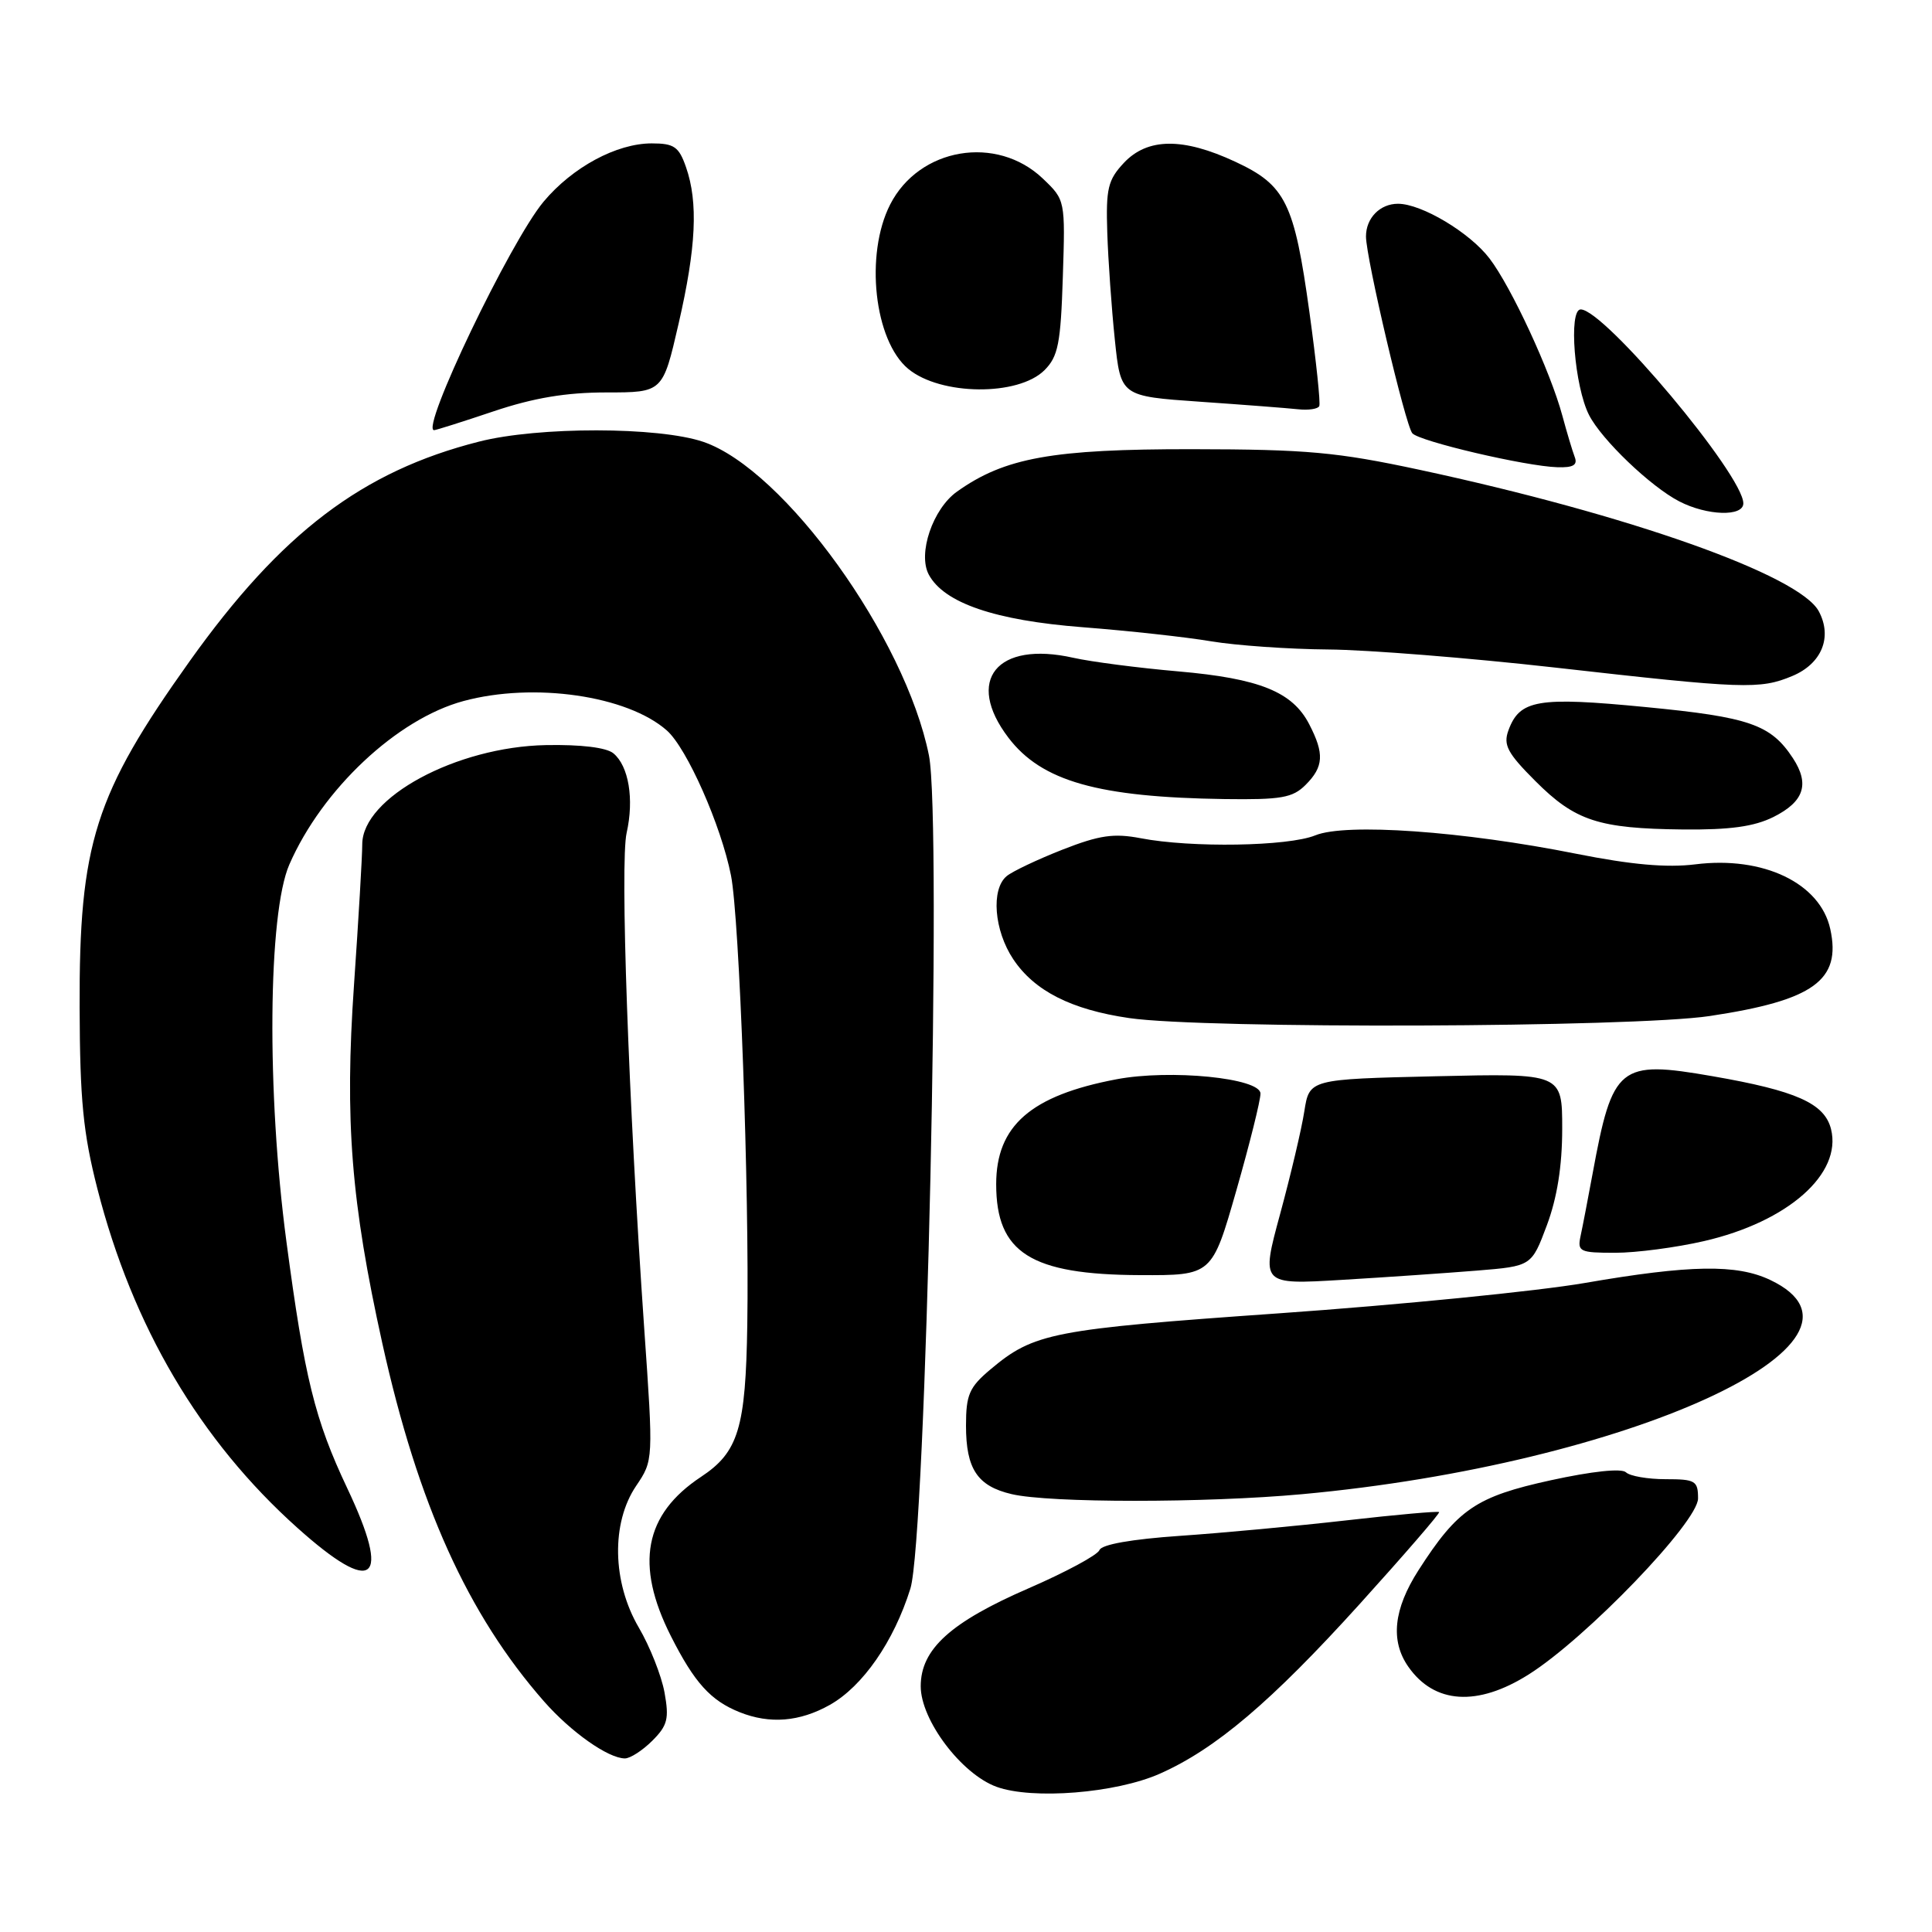 <?xml version="1.0" encoding="UTF-8" standalone="no"?>
<!DOCTYPE svg PUBLIC "-//W3C//DTD SVG 1.1//EN" "http://www.w3.org/Graphics/SVG/1.1/DTD/svg11.dtd" >
<svg xmlns="http://www.w3.org/2000/svg" xmlns:xlink="http://www.w3.org/1999/xlink" version="1.1" viewBox="0 0 256 256">
 <g >
 <path fill="currentColor"
d=" M 153.67 235.03 C 161.06 231.76 168.44 225.50 180.15 212.56 C 186.09 205.99 190.84 200.50 190.69 200.36 C 190.54 200.21 185.04 200.70 178.46 201.45 C 171.88 202.20 161.92 203.13 156.32 203.51 C 149.95 203.95 145.96 204.65 145.68 205.40 C 145.43 206.05 141.23 208.31 136.36 210.43 C 125.94 214.95 122.00 218.52 122.00 223.44 C 122.00 227.92 127.39 235.06 132.04 236.76 C 136.80 238.49 147.84 237.61 153.67 235.03 Z  M 86.44 230.65 C 88.46 228.63 88.68 227.73 88.05 224.25 C 87.64 222.02 86.11 218.16 84.65 215.67 C 81.12 209.65 80.97 201.80 84.29 196.89 C 86.58 193.50 86.58 193.50 85.36 176.00 C 83.27 145.84 82.15 114.28 83.03 110.37 C 84.04 105.89 83.31 101.50 81.28 99.82 C 80.36 99.05 76.97 98.64 72.33 98.73 C 60.46 98.96 48.00 105.69 48.00 111.88 C 48.00 113.43 47.51 121.79 46.91 130.46 C 45.66 148.47 46.52 159.28 50.66 178.00 C 55.39 199.35 61.98 213.93 72.09 225.45 C 75.66 229.51 80.59 232.99 82.80 233.00 C 83.51 233.00 85.15 231.94 86.44 230.65 Z  M 109.95 225.91 C 114.32 223.45 118.44 217.51 120.63 210.50 C 122.70 203.89 124.82 108.70 123.09 100.10 C 119.96 84.49 103.92 62.21 93.20 58.55 C 87.27 56.53 71.33 56.51 63.46 58.52 C 48.01 62.44 37.26 70.60 25.14 87.60 C 12.54 105.28 10.48 111.77 10.55 133.50 C 10.59 145.77 11.02 150.14 12.90 157.50 C 17.57 175.77 26.49 190.89 39.42 202.46 C 49.56 211.54 51.91 209.65 46.00 197.17 C 41.72 188.12 40.35 182.57 37.95 164.50 C 35.32 144.75 35.51 121.03 38.34 114.55 C 42.70 104.57 52.62 95.26 61.42 92.89 C 70.75 90.37 83.13 92.17 88.36 96.79 C 91.02 99.14 95.54 109.35 96.86 116.00 C 97.98 121.66 99.30 157.77 99.02 175.50 C 98.81 189.24 97.85 192.41 92.89 195.69 C 85.36 200.67 84.11 207.31 88.89 216.78 C 92.02 222.97 94.16 225.34 98.02 226.88 C 102.00 228.47 105.96 228.15 109.95 225.91 Z  M 202.55 221.88 C 210.16 217.09 225.00 201.67 225.00 198.55 C 225.00 196.21 224.64 196.00 220.70 196.00 C 218.34 196.00 215.97 195.59 215.45 195.09 C 214.87 194.53 210.95 194.95 205.50 196.14 C 195.58 198.31 193.16 199.96 187.96 208.06 C 184.65 213.22 184.21 217.42 186.61 220.85 C 190.06 225.79 195.77 226.16 202.55 221.88 Z  M 172.50 197.99 C 215.75 194.03 251.54 177.65 234.56 169.60 C 230.12 167.49 223.95 167.59 210.00 170.00 C 203.68 171.09 185.45 172.90 169.50 174.02 C 139.36 176.14 137.01 176.60 131.22 181.47 C 128.43 183.82 128.00 184.81 128.00 188.90 C 128.00 194.64 129.51 196.92 134.05 197.98 C 139.04 199.16 159.72 199.16 172.50 197.99 Z  M 195.72 168.36 C 202.94 167.77 202.94 167.77 204.97 162.35 C 206.33 158.70 207.00 154.51 207.00 149.57 C 207.00 142.22 207.00 142.22 190.25 142.61 C 173.50 143.00 173.50 143.00 172.83 147.25 C 172.47 149.59 171.02 155.71 169.62 160.87 C 167.08 170.23 167.08 170.23 177.79 169.59 C 183.68 169.24 191.75 168.68 195.72 168.36 Z  M 163.82 157.75 C 165.59 151.56 167.03 145.78 167.02 144.90 C 166.99 142.84 155.05 141.66 147.94 143.01 C 136.59 145.16 132.00 149.17 132.00 156.91 C 132.00 166.01 136.58 168.90 151.05 168.96 C 160.60 169.00 160.60 169.00 163.82 157.75 Z  M 225.80 164.45 C 236.91 161.89 244.10 155.54 242.62 149.61 C 241.76 146.20 238.03 144.53 226.90 142.60 C 214.54 140.45 213.67 141.16 211.03 155.50 C 210.42 158.80 209.71 162.51 209.44 163.75 C 208.99 165.85 209.30 166.00 214.03 166.00 C 216.82 166.00 222.12 165.30 225.80 164.45 Z  M 226.54 134.63 C 240.32 132.56 244.01 129.89 242.52 123.10 C 241.19 117.02 233.64 113.40 224.64 114.53 C 220.85 115.00 216.16 114.58 208.87 113.13 C 193.85 110.13 178.33 109.03 174.28 110.69 C 170.69 112.15 157.84 112.36 151.15 111.07 C 147.59 110.39 145.69 110.66 140.79 112.58 C 137.48 113.88 134.15 115.46 133.39 116.09 C 131.29 117.83 131.72 123.29 134.26 127.10 C 137.06 131.30 141.94 133.78 149.62 134.90 C 159.65 136.36 216.32 136.16 226.54 134.63 Z  M 235.00 108.25 C 239.05 106.22 239.82 103.90 237.57 100.46 C 234.64 96.00 231.83 95.02 218.06 93.69 C 203.73 92.30 201.36 92.71 199.87 96.79 C 199.17 98.71 199.75 99.80 203.44 103.49 C 208.72 108.78 211.82 109.79 223.00 109.91 C 229.23 109.97 232.43 109.53 235.00 108.25 Z  M 173.00 104.00 C 175.40 101.60 175.50 99.87 173.48 95.97 C 171.26 91.66 166.88 89.90 156.10 88.96 C 150.82 88.50 144.58 87.69 142.22 87.16 C 132.08 84.88 127.82 90.14 133.63 97.76 C 138.02 103.52 145.49 105.64 162.25 105.88 C 169.77 105.98 171.28 105.72 173.00 104.00 Z  M 237.50 89.57 C 241.39 87.94 242.83 84.42 241.00 81.00 C 238.44 76.21 215.83 68.20 188.05 62.24 C 177.17 59.91 173.17 59.54 158.00 59.52 C 139.45 59.50 133.13 60.64 126.81 65.14 C 123.60 67.42 121.58 73.36 123.07 76.14 C 125.09 79.90 131.84 82.21 143.46 83.11 C 149.53 83.58 157.20 84.42 160.50 84.98 C 163.80 85.53 170.78 86.02 176.00 86.06 C 181.22 86.10 194.72 87.18 206.00 88.45 C 231.11 91.29 233.19 91.37 237.50 89.57 Z  M 231.00 66.70 C 231.00 62.95 212.59 41.00 209.45 41.00 C 207.81 41.00 208.63 51.23 210.56 55.00 C 212.23 58.27 218.71 64.47 222.50 66.43 C 226.18 68.34 231.00 68.49 231.00 66.70 Z  M 208.66 60.56 C 208.36 59.77 207.62 57.31 207.02 55.08 C 205.44 49.22 200.26 38.03 197.37 34.25 C 194.76 30.82 188.37 27.00 185.24 27.00 C 182.86 27.00 181.00 28.89 181.00 31.33 C 181.00 34.17 186.22 56.35 187.14 57.41 C 188.06 58.48 202.18 61.79 206.36 61.91 C 208.45 61.98 209.07 61.62 208.66 60.56 Z  M 65.41 54.50 C 70.71 52.72 75.01 52.00 80.34 52.00 C 87.82 52.00 87.82 52.00 89.91 42.92 C 92.25 32.78 92.53 26.82 90.90 22.15 C 89.96 19.44 89.32 19.00 86.36 19.00 C 81.70 19.00 75.86 22.15 72.03 26.72 C 67.62 31.99 55.64 57.00 57.52 57.00 C 57.76 57.00 61.31 55.88 65.41 54.50 Z  M 173.51 41.40 C 171.50 26.85 170.36 24.54 163.68 21.43 C 156.75 18.20 152.05 18.25 148.92 21.58 C 146.80 23.85 146.53 24.98 146.72 30.83 C 146.84 34.50 147.29 40.88 147.72 45.00 C 148.50 52.50 148.50 52.50 159.00 53.23 C 164.78 53.63 170.62 54.08 172.00 54.23 C 173.38 54.38 174.64 54.19 174.81 53.81 C 174.99 53.43 174.40 47.84 173.51 41.40 Z  M 138.40 49.05 C 140.21 47.24 140.55 45.52 140.83 36.72 C 141.16 26.51 141.15 26.50 138.19 23.67 C 132.06 17.82 121.79 19.56 117.95 27.10 C 114.58 33.71 115.83 45.13 120.35 48.88 C 124.63 52.42 134.92 52.52 138.40 49.05 Z "/>
</g>
</svg>